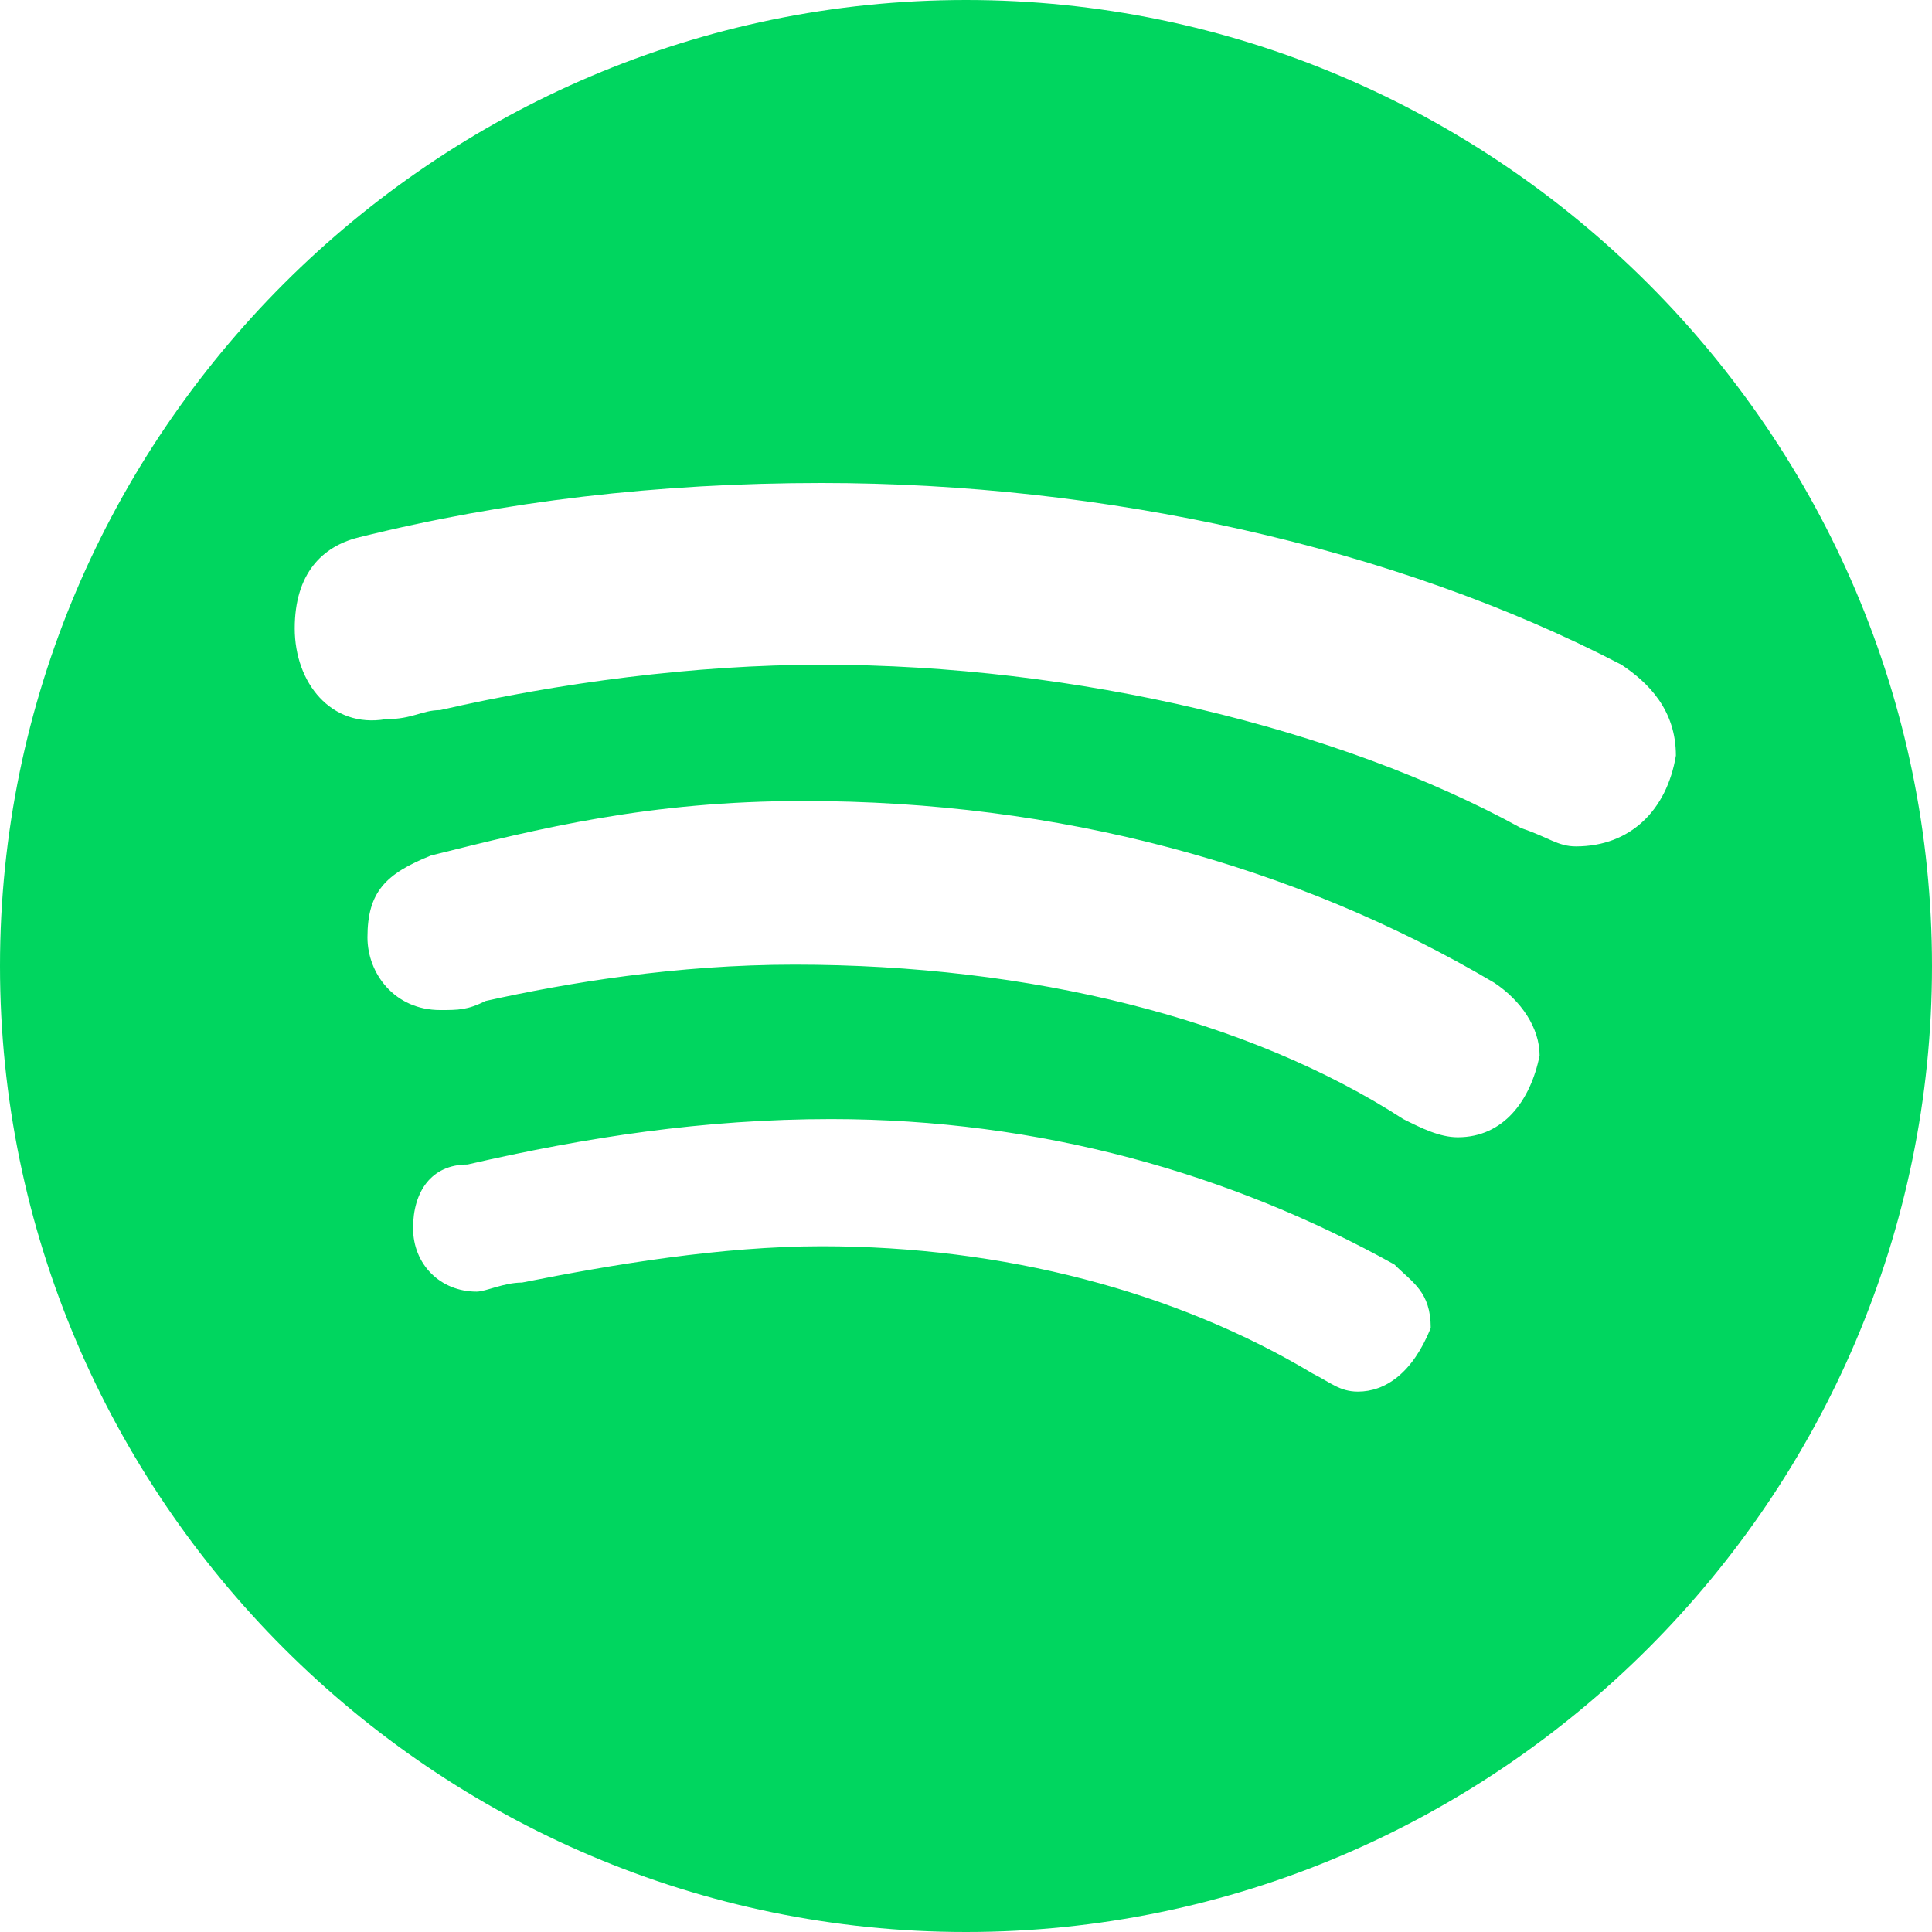 <svg xmlns="http://www.w3.org/2000/svg" xmlns:xlink="http://www.w3.org/1999/xlink" width="400" zoomAndPan="magnify" viewBox="0 0 300 300" height="400" preserveAspectRatio="xMidYMid meet" version="1.0"><path fill="#00d65f" d="M 150 0 C 67.5 0 0 67.5 0 150 C 0 232.5 67.5 300 150 300 C 232.5 300 300 232.5 300 150 C 300 67.5 232.5 0 150 0 Z M 210.855 216.09 C 208.035 216.09 206.625 214.68 203.805 213.27 C 182.641 200.566 155.836 193.516 127.621 193.516 C 112.094 193.516 95.176 196.336 81.059 199.156 C 78.238 199.156 75.422 200.566 74.012 200.566 C 68.371 200.566 64.141 196.336 64.141 190.695 C 64.141 185.055 66.961 180.824 72.602 180.824 C 90.945 176.594 109.289 173.773 129.047 173.773 C 161.488 173.773 191.129 182.234 216.523 196.352 C 219.344 199.172 222.164 200.578 222.164 206.219 C 219.316 213.27 215.086 216.09 210.855 216.09 Z M 226.363 176.594 C 223.547 176.594 220.727 175.184 217.906 173.773 C 193.922 158.25 160.051 149.789 123.375 149.789 C 105.031 149.789 88.094 152.609 75.406 155.43 C 72.586 156.84 71.176 156.84 68.355 156.84 C 61.305 156.84 57.059 151.199 57.059 145.547 C 57.059 138.496 59.879 135.676 66.93 132.84 C 83.863 128.609 100.801 124.379 124.785 124.379 C 164.297 124.379 200.969 134.25 232.02 152.594 C 236.25 155.414 239.07 159.645 239.07 163.891 C 237.66 170.941 233.43 176.594 226.363 176.594 Z M 244.711 131.43 C 241.891 131.43 240.48 130.02 236.25 128.609 C 208.035 113.086 167.113 103.215 127.605 103.215 C 107.852 103.215 86.684 106.035 68.34 110.266 C 65.52 110.266 64.109 111.676 59.879 111.676 C 51.422 113.102 45.766 106.035 45.766 97.574 C 45.766 89.113 49.996 84.871 55.637 83.461 C 78.227 77.82 102.211 75 127.605 75 C 171.344 75 216.496 84.871 251.773 103.215 C 256.004 106.035 260.234 110.266 260.234 117.328 C 258.824 125.789 253.172 131.43 244.711 131.43 Z M 244.711 131.43 " fill-opacity="1" fill-rule="nonzero"/></svg>
